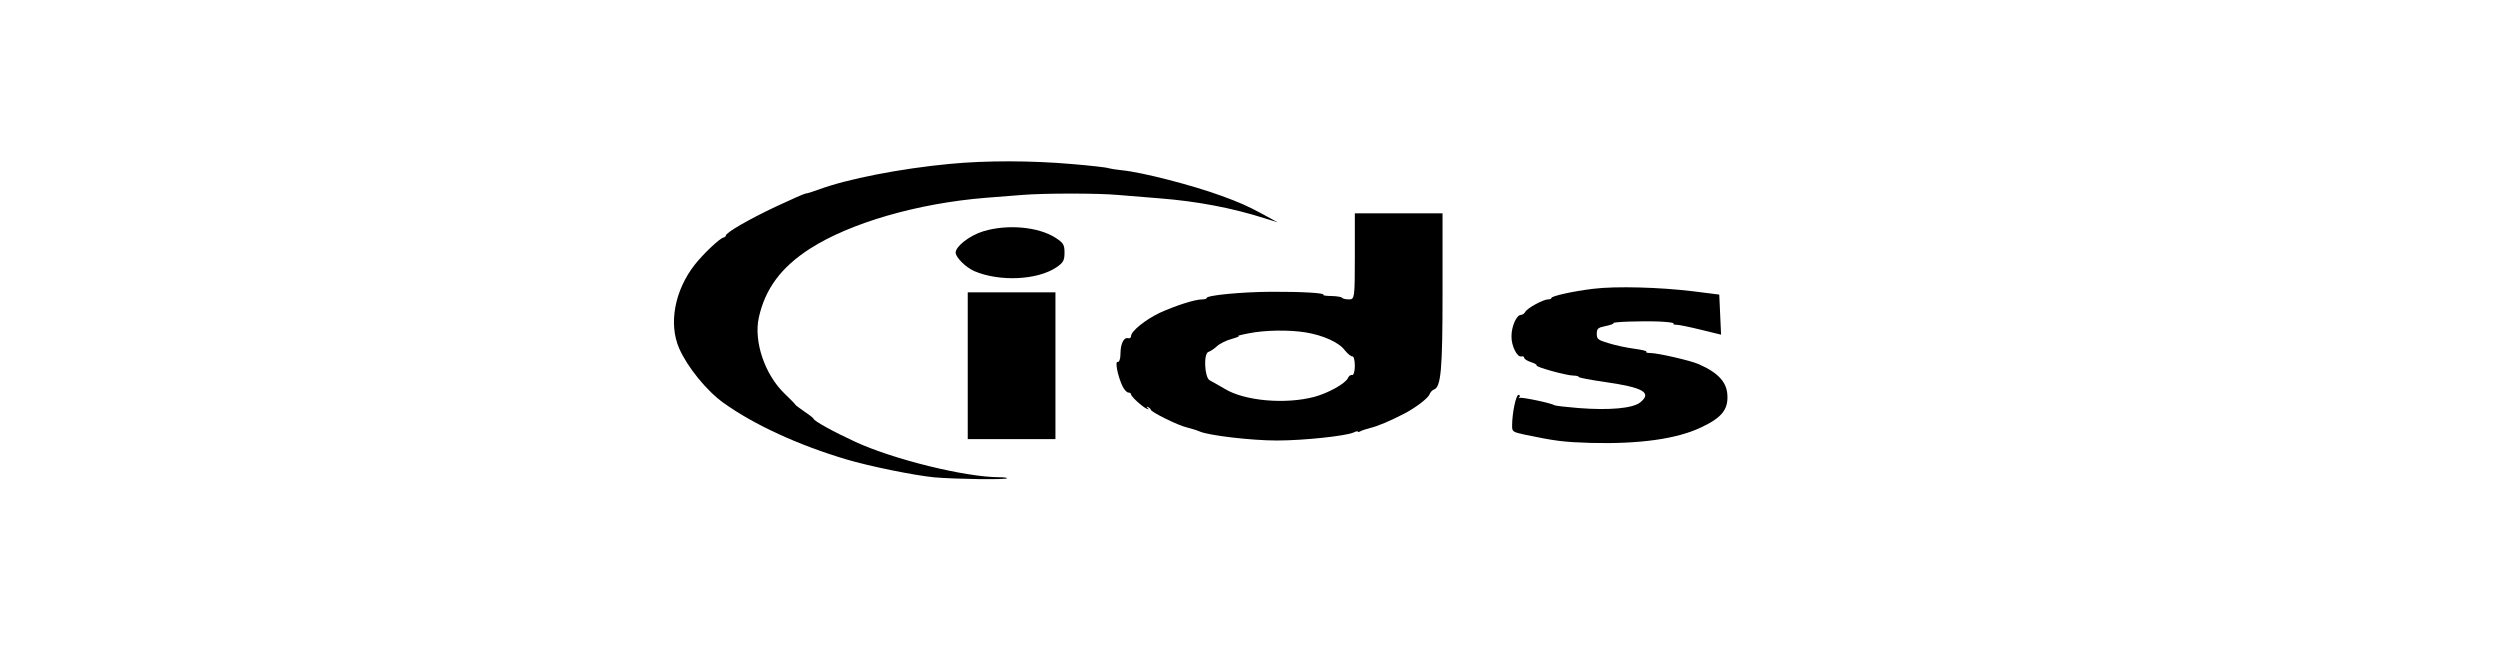 <?xml version="1.0" standalone="no"?>
<!DOCTYPE svg PUBLIC "-//W3C//DTD SVG 20010904//EN"
 "http://www.w3.org/TR/2001/REC-SVG-20010904/DTD/svg10.dtd">
<svg version="1.0" xmlns="http://www.w3.org/2000/svg"
 width="124pt" height="32pt" viewBox="0 0 124 32"
 preserveAspectRatio="xMidYMid meet">
<g transform="translate(0,32) scale(0.015,-0.007)"
fill="#000000" stroke="none">
<path d="M3140 3410 c-163 -33 -339 -107 -432 -181 -20 -16 -40 -29 -44 -29
-4 0 -48 -42 -98 -92 -90 -91 -166 -185 -166 -206 0 -6 -4 -12 -8 -14 -12 -5
-66 -114 -95 -193 -66 -181 -87 -418 -51 -593 27 -132 91 -301 147 -386 101
-155 247 -298 403 -398 79 -51 230 -116 294 -129 73 -13 240 -18 240 -6 0 4
-12 7 -27 7 -111 1 -347 125 -474 250 -73 72 -139 150 -139 165 0 3 -13 26
-30 50 -16 24 -30 46 -30 49 0 3 -16 38 -35 77 -66 135 -103 370 -86 539 21
205 74 358 169 489 133 183 356 322 582 361 36 6 89 15 119 20 70 13 256 13
318 0 26 -5 89 -16 138 -24 124 -21 237 -67 345 -140 l45 -30 -53 62 c-47 54
-73 79 -132 125 -95 75 -265 169 -330 182 -19 4 -39 11 -45 15 -5 5 -59 18
-120 29 -134 25 -285 26 -405 1z"/>
<path d="M4480 2755 c0 -294 -1 -305 -19 -305 -11 0 -21 5 -23 11 -2 7 -18 12
-35 13 -17 0 -29 4 -27 8 8 13 -70 23 -171 22 -100 -1 -215 -25 -215 -44 0 -6
-7 -10 -15 -10 -24 0 -89 -45 -140 -95 -47 -48 -95 -130 -95 -165 0 -12 -4
-18 -10 -15 -14 8 -25 -40 -25 -112 0 -33 -4 -59 -9 -56 -10 6 0 -99 15 -169
6 -27 15 -48 20 -48 5 0 9 -6 9 -13 0 -15 37 -88 52 -102 8 -7 8 -5 3 5 -5 9
-4 12 1 7 5 -5 9 -13 9 -18 0 -16 89 -111 119 -126 17 -9 36 -22 43 -29 29
-28 171 -64 255 -64 88 0 228 32 254 57 7 8 14 11 14 6 0 -4 4 -3 8 2 4 6 19
16 33 24 23 11 65 49 112 101 37 41 76 105 83 133 3 18 10 34 15 38 24 14 29
144 29 680 l0 569 -145 0 -145 0 0 -305z m-162 -539 c58 -21 110 -71 129 -127
10 -26 21 -45 25 -43 4 3 8 -27 8 -66 0 -39 -4 -69 -9 -66 -5 3 -11 -7 -14
-22 -8 -38 -64 -105 -110 -132 -96 -55 -231 -30 -297 56 -19 24 -42 52 -50 61
-17 19 -21 190 -4 201 6 4 19 22 28 40 9 18 31 42 49 52 18 11 28 20 22 21 -5
0 10 9 35 19 54 23 133 25 188 6z"/>
<path d="M3252 2933 c-46 -30 -92 -107 -92 -152 1 -35 33 -103 61 -130 83 -77
209 -65 272 26 23 33 27 50 27 104 0 57 -4 70 -30 106 -57 78 -159 97 -238 46z"/>
<path d="M5268 2525 c-66 -17 -138 -51 -138 -65 0 -6 -5 -10 -11 -10 -16 0
-68 -61 -75 -87 -3 -13 -10 -23 -15 -23 -14 0 -31 -80 -31 -150 -1 -69 19
-153 33 -144 5 3 9 -2 9 -10 0 -8 10 -22 23 -31 12 -8 20 -19 18 -23 -5 -10
99 -72 122 -72 9 0 17 -4 17 -9 0 -6 38 -21 83 -35 132 -40 161 -77 120 -147
-25 -41 -101 -56 -203 -39 -41 7 -77 16 -80 20 -10 15 -108 59 -115 52 -5 -4
-5 -2 -1 5 3 6 2 14 -2 17 -9 5 -22 -130 -22 -220 0 -41 2 -44 43 -63 101 -45
127 -52 217 -58 161 -9 285 28 365 110 67 67 89 125 87 223 -1 96 -30 164 -95
225 -27 26 -136 79 -160 79 -10 0 -16 4 -13 9 3 5 -15 14 -39 21 -25 7 -63 24
-85 39 -36 23 -40 29 -40 67 0 37 4 44 29 55 16 7 28 16 26 20 -7 10 93 17
152 12 29 -3 50 -9 47 -14 -3 -5 1 -9 10 -9 8 0 44 -16 80 -35 l67 -35 -3 142
-3 142 -85 23 c-111 29 -256 38 -332 18z"/>
<path d="M3200 1980 l0 -520 145 0 145 0 0 520 0 520 -145 0 -145 0 0 -520z"/>
</g>
</svg>
